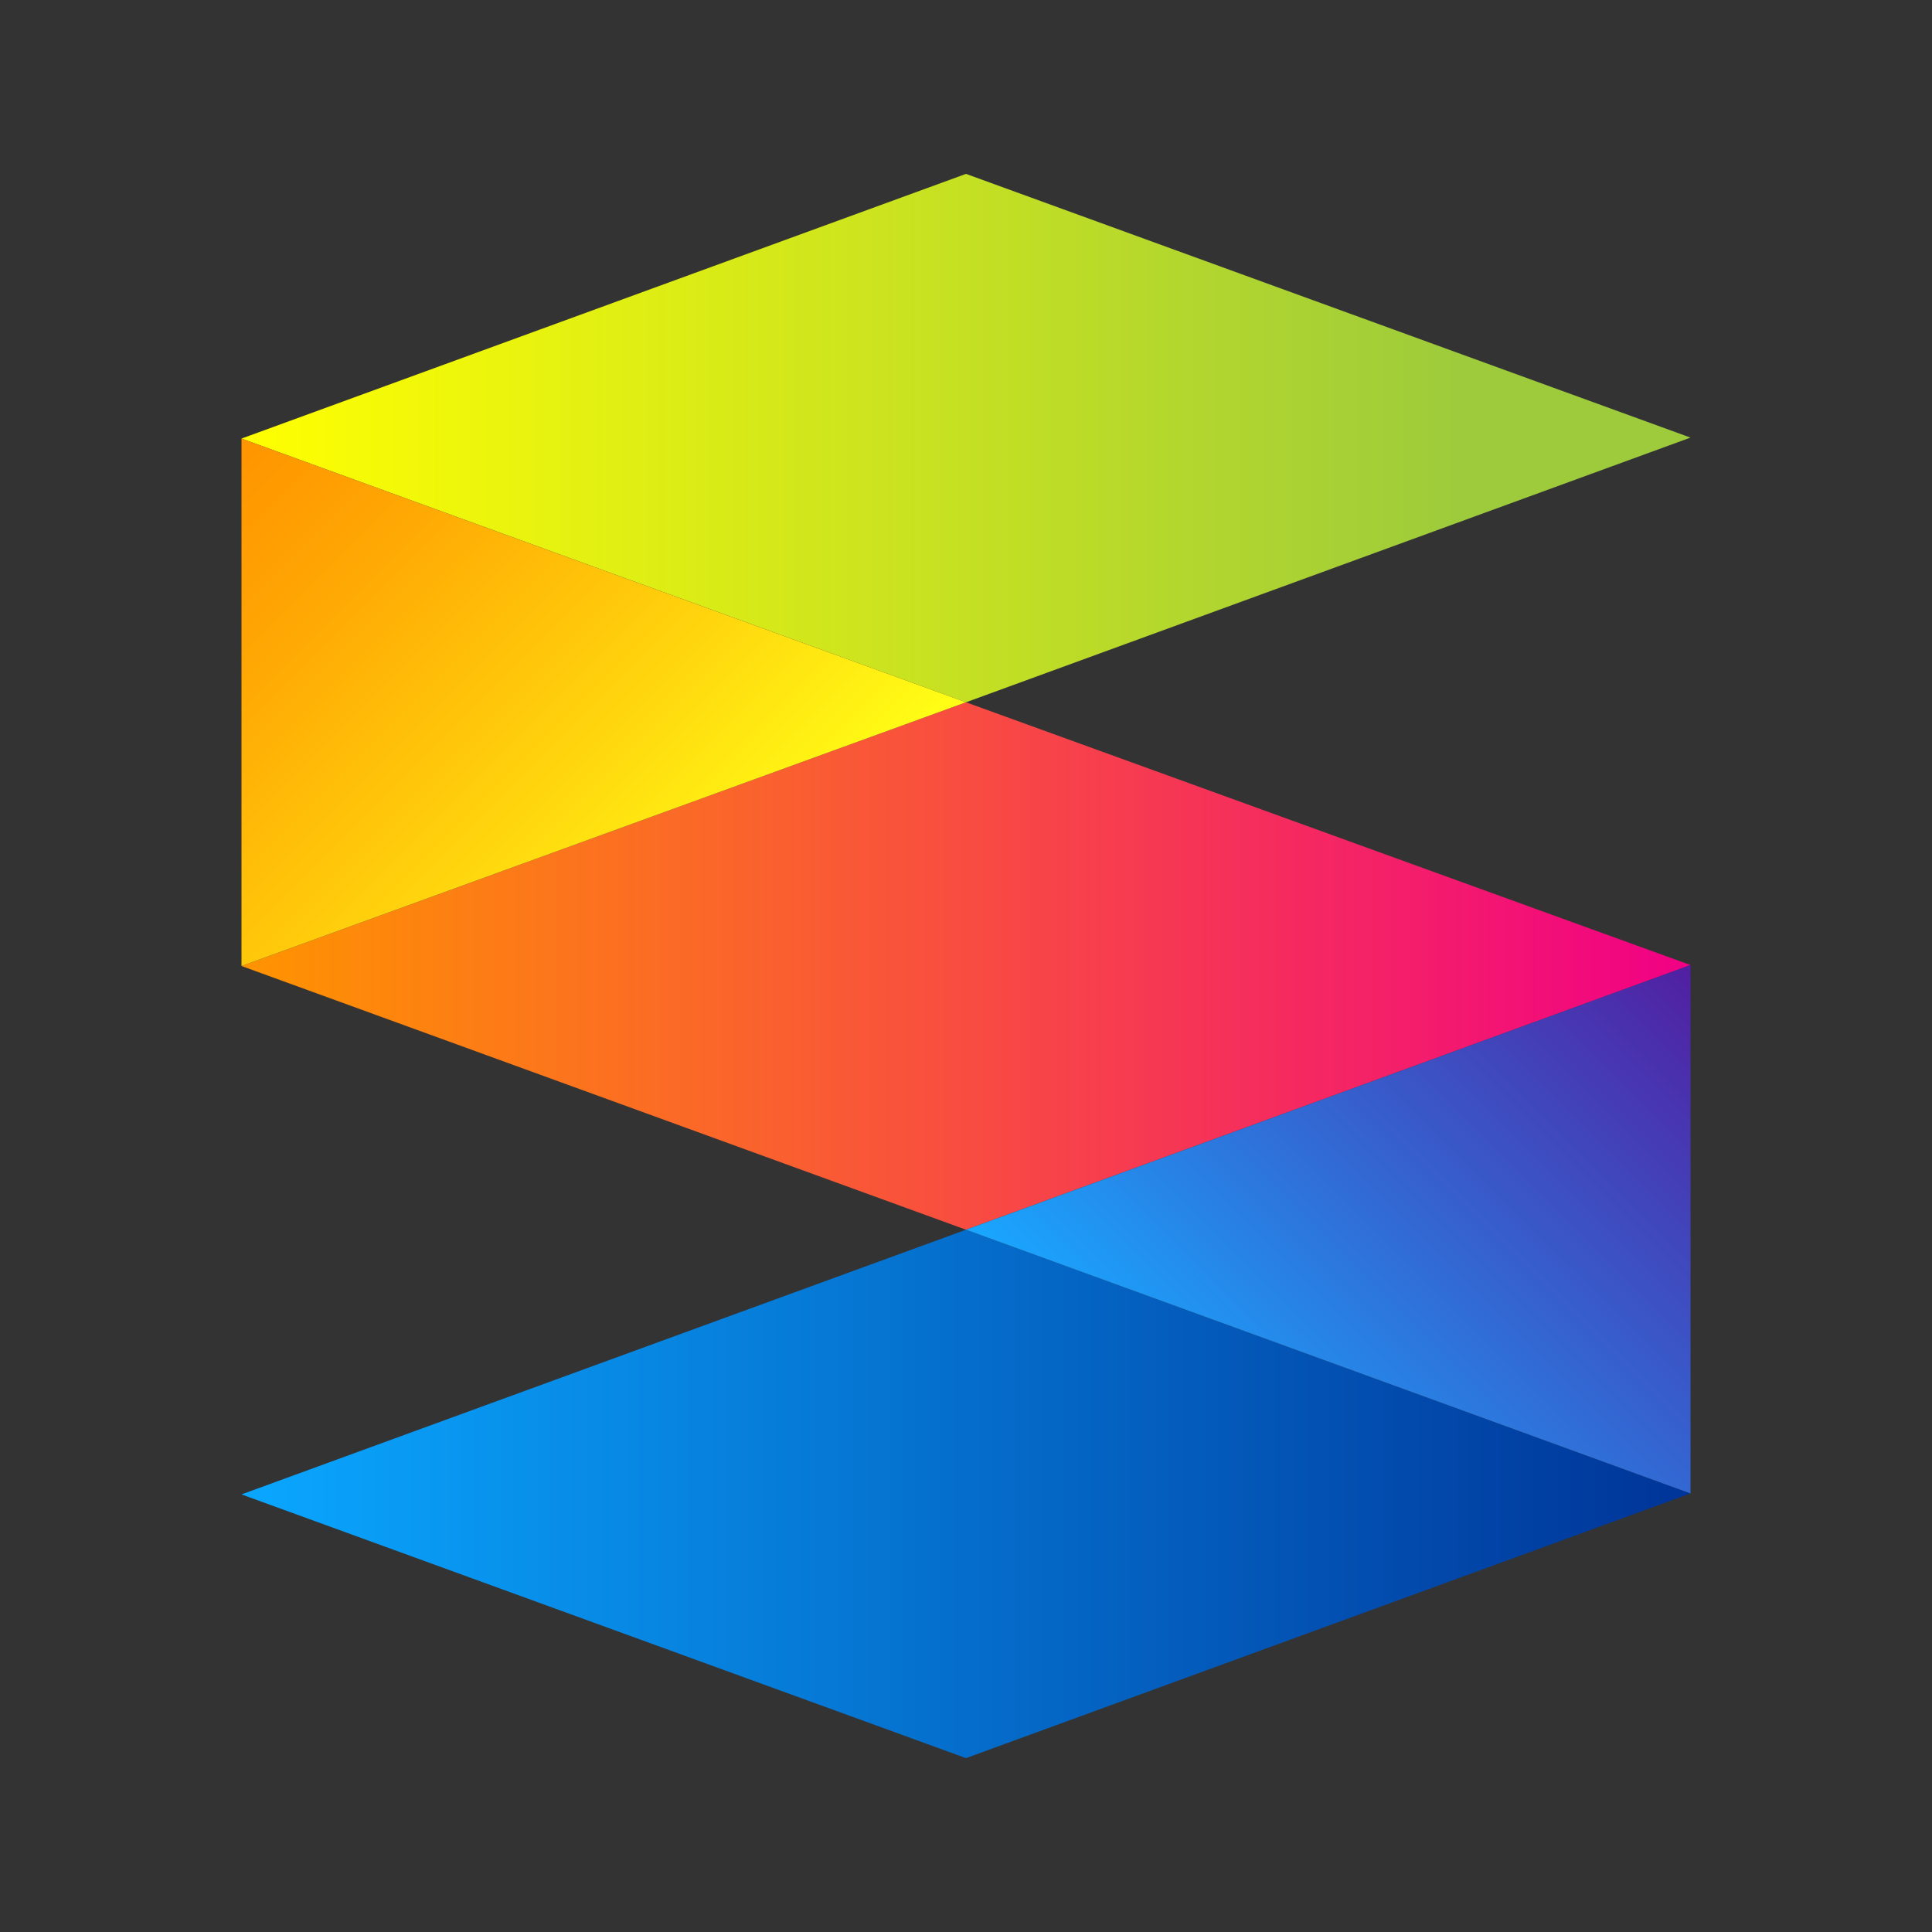 <?xml version="1.0" encoding="utf-8"?>
<!-- Generator: Adobe Illustrator 23.1.0, SVG Export Plug-In . SVG Version: 6.00 Build 0)  -->
<svg version="1.1" id="SB_x5F_Logo" xmlns="http://www.w3.org/2000/svg" xmlns:xlink="http://www.w3.org/1999/xlink" x="0px"
	 y="0px" viewBox="0 0 200 200" style="enable-background:new 0 0 200 200;" xml:space="preserve">
<rect x="0" y="0" width="200" height="200" fill="#333333" stroke="none"/>
<style type="text/css">
	.st0{fill:url(#SVGID_1_);}
	.st1{fill:url(#SVGID_2_);}
	.st2{fill:url(#SVGID_3_);}
	.st3{fill:url(#SVGID_4_);}
	.st4{fill:url(#SVGID_5_);}
</style>
<g>
	
		<linearGradient id="SVGID_1_" gradientUnits="userSpaceOnUse" x1="25.002" y1="45.135" x2="175" y2="45.135" gradientTransform="matrix(1 -6.021531e-04 0 1 -2.055512e-04 0.254)">
		<stop  offset="0" style="stop-color:#FFFF00"/>
		<stop  offset="0.843" style="stop-color:#9DCB3B"/>
		<stop  offset="1" style="stop-color:#9DCB3B"/>
	</linearGradient>
	<polygon class="st0" points="100,72.7 175,45.3 100,18 25,45.4 	"/>
	
		<linearGradient id="SVGID_2_" gradientUnits="userSpaceOnUse" x1="25.001" y1="99.802" x2="175" y2="99.802" gradientTransform="matrix(1 -6.021531e-04 0 1 -2.055512e-04 0.254)">
		<stop  offset="0" style="stop-color:#FF9400"/>
		<stop  offset="0.37" style="stop-color:#FA602F"/>
		<stop  offset="1" style="stop-color:#F10085"/>
	</linearGradient>
	<polygon class="st1" points="100,127.3 175,99.9 100,72.7 25,100 	"/>
	
		<linearGradient id="SVGID_3_" gradientUnits="userSpaceOnUse" x1="25.001" y1="154.474" x2="174.998" y2="154.474" gradientTransform="matrix(1 -6.021531e-04 0 1 -2.055512e-04 0.254)">
		<stop  offset="0" style="stop-color:#0AA7FF"/>
		<stop  offset="1" style="stop-color:#003498"/>
	</linearGradient>
	<polygon class="st2" points="25,154.7 100,182 175,154.6 100,127.3 25,154.7 	"/>
	
		<linearGradient id="SVGID_4_" gradientUnits="userSpaceOnUse" x1="23.249" y1="46.876" x2="74.419" y2="98.046" gradientTransform="matrix(1 -6.021531e-04 0 1 -2.055512e-04 0.254)">
		<stop  offset="0" style="stop-color:#FF9400"/>
		<stop  offset="0.205" style="stop-color:#FFA403"/>
		<stop  offset="0.605" style="stop-color:#FFCF0C"/>
		<stop  offset="1" style="stop-color:#FFFF16"/>
	</linearGradient>
	<polygon class="st3" points="25,45.4 100,72.7 25,100 	"/>
	
		<linearGradient id="SVGID_5_" gradientUnits="userSpaceOnUse" x1="125.584" y1="152.722" x2="176.757" y2="101.548" gradientTransform="matrix(1 -6.021531e-04 0 1 -2.055512e-04 0.254)">
		<stop  offset="0" style="stop-color:#19A7FF"/>
		<stop  offset="0.288" style="stop-color:#297FE3"/>
		<stop  offset="1" style="stop-color:#511FA1"/>
	</linearGradient>
	<polygon class="st4" points="175,154.6 100,127.3 175,99.9 	"/>
</g>
</svg>

